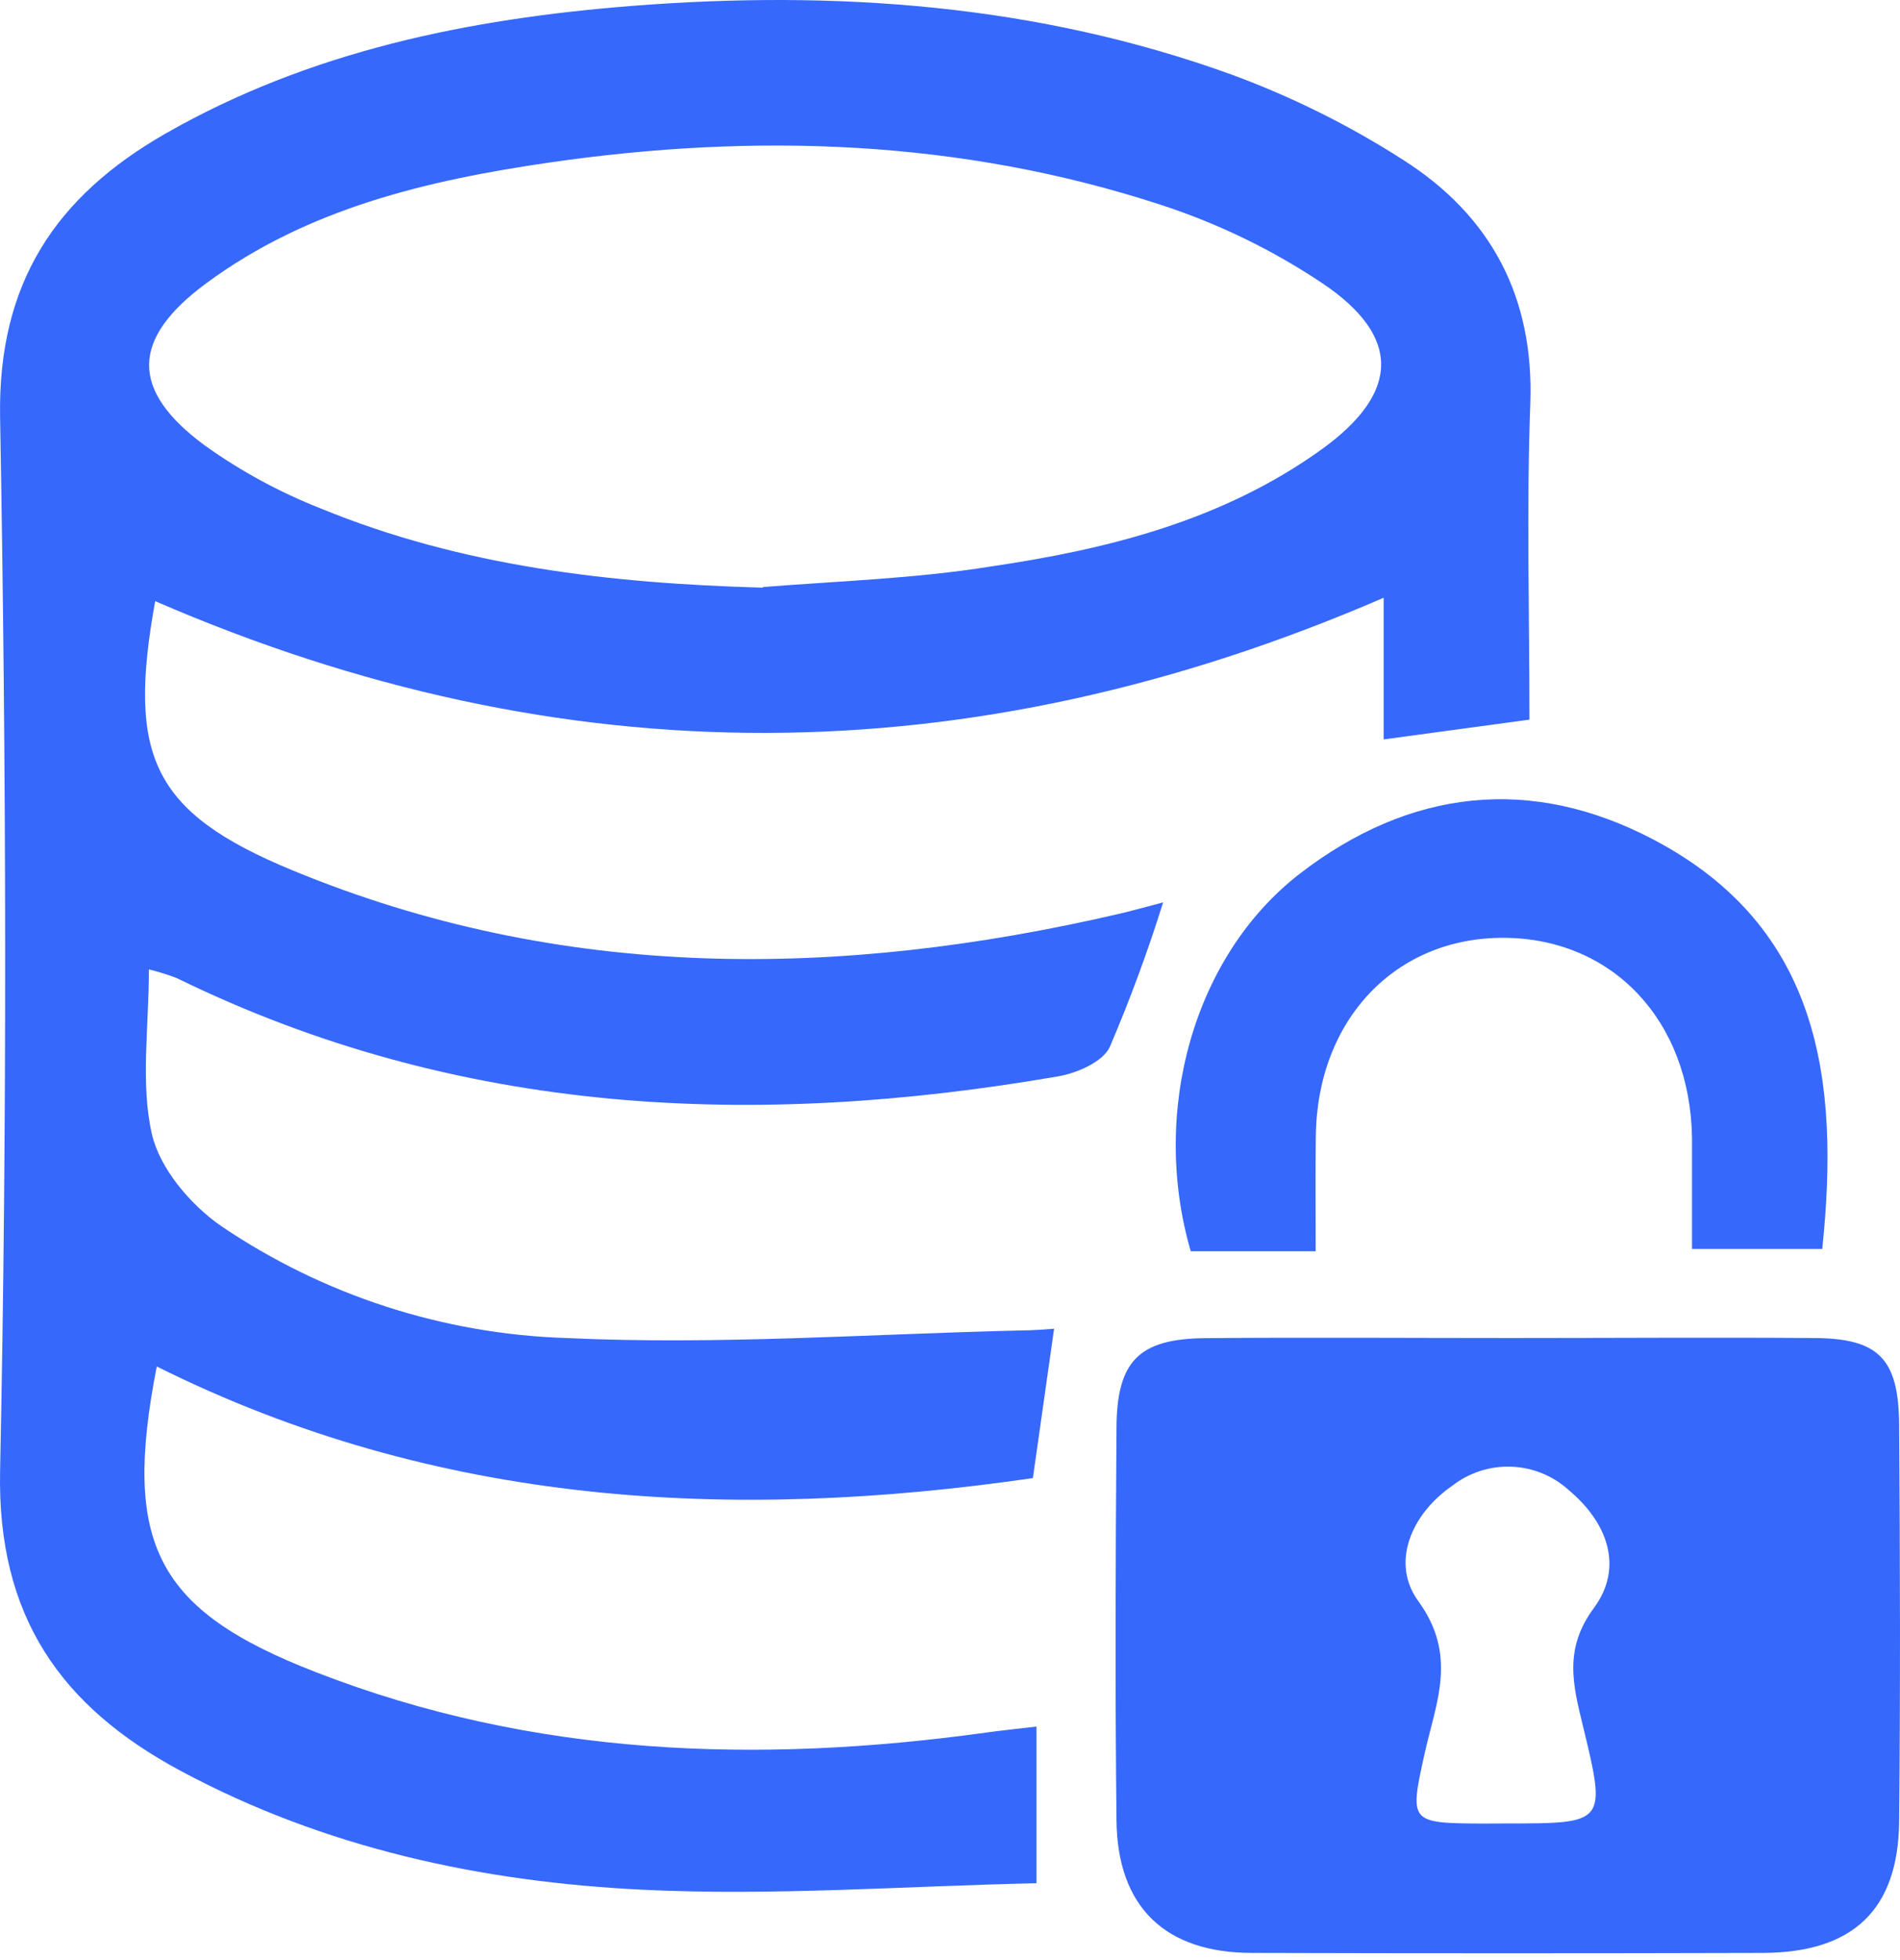 <svg width="64" height="66" viewBox="0 0 64 66" fill="none" xmlns="http://www.w3.org/2000/svg">
<path d="M51.518 24.232L46.607 24.898V20.128C32.645 26.168 18.93 26.184 5.227 20.242C4.285 25.454 5.121 27.349 9.842 29.302C18.934 33.06 28.281 32.955 37.71 30.767C38.165 30.661 38.615 30.531 39.179 30.385C38.662 32.038 38.062 33.663 37.381 35.256C37.146 35.755 36.281 36.133 35.648 36.242C25.44 38.004 15.459 37.586 5.953 32.934C5.648 32.816 5.334 32.719 5.016 32.642C5.016 34.606 4.728 36.478 5.117 38.19C5.385 39.351 6.416 40.565 7.443 41.279C10.887 43.613 14.922 44.922 19.08 45.054C24.178 45.294 29.304 44.916 34.418 44.798C34.824 44.798 35.23 44.758 35.506 44.741L34.792 49.77C24.645 51.244 14.725 50.72 5.28 46.012C4.119 51.97 5.239 54.215 10.65 56.309C17.956 59.15 25.538 59.402 33.217 58.339C33.74 58.266 34.264 58.213 34.913 58.136V63.412C30.502 63.506 26.061 63.846 21.653 63.631C16.23 63.368 10.934 62.235 6.071 59.621C2.053 57.462 -0.094 54.43 0.003 49.539C0.247 37.712 0.214 25.872 0.003 14.04C-0.074 9.519 1.886 6.612 5.568 4.502C10.438 1.717 15.792 0.634 21.28 0.199C28.16 -0.34 34.958 0.147 41.489 2.513C43.514 3.258 45.453 4.221 47.269 5.387C50.207 7.258 51.677 9.981 51.547 13.59C51.417 17.092 51.518 20.603 51.518 24.232ZM25.7 19.767C28.253 19.564 30.826 19.483 33.359 19.077C37.32 18.497 41.193 17.523 44.517 15.132C47.155 13.232 47.216 11.333 44.545 9.539C42.864 8.415 41.037 7.528 39.114 6.901C32.377 4.697 25.452 4.465 18.483 5.476C14.388 6.073 10.366 7.018 6.952 9.535C4.395 11.418 4.379 13.147 6.907 15.006C8.114 15.868 9.423 16.578 10.804 17.121C15.569 19.077 20.586 19.645 25.7 19.788V19.767Z" fill="#3768FC"/>
<path d="M50.909 45.054C54.286 45.054 57.663 45.029 61.056 45.054C63.281 45.054 63.955 45.74 63.971 47.98C64.003 52.445 64.015 56.91 63.971 61.35C63.934 64.313 62.412 65.746 59.388 65.758C53.649 65.774 47.911 65.774 42.175 65.758C39.244 65.758 37.637 64.208 37.608 61.293C37.56 56.906 37.576 52.514 37.608 48.126C37.608 45.825 38.359 45.074 40.62 45.058C44.026 45.029 47.467 45.054 50.909 45.054ZM50.739 61.399C54.096 61.399 54.116 61.399 53.32 58.115C52.983 56.731 52.667 55.526 53.69 54.142C54.712 52.758 54.128 51.252 52.853 50.184C52.322 49.697 51.634 49.414 50.913 49.386C50.192 49.357 49.485 49.586 48.916 50.03C47.52 50.992 46.846 52.636 47.772 53.91C49.107 55.741 48.373 57.32 47.991 59.029C47.471 61.37 47.475 61.387 49.927 61.403L50.739 61.399Z" fill="#3768FC"/>
<path d="M44.318 42.132H40.109C38.741 37.423 40.214 32.191 43.762 29.435C47.484 26.558 51.583 26.091 55.735 28.291C61.276 31.225 61.982 36.327 61.381 42.054H56.994C56.994 40.837 56.994 39.566 56.994 38.308C56.933 34.371 54.327 31.603 50.67 31.578C47.013 31.554 44.367 34.33 44.322 38.259C44.306 39.473 44.318 40.682 44.318 42.132Z" fill="#3768FC"/>
</svg>
